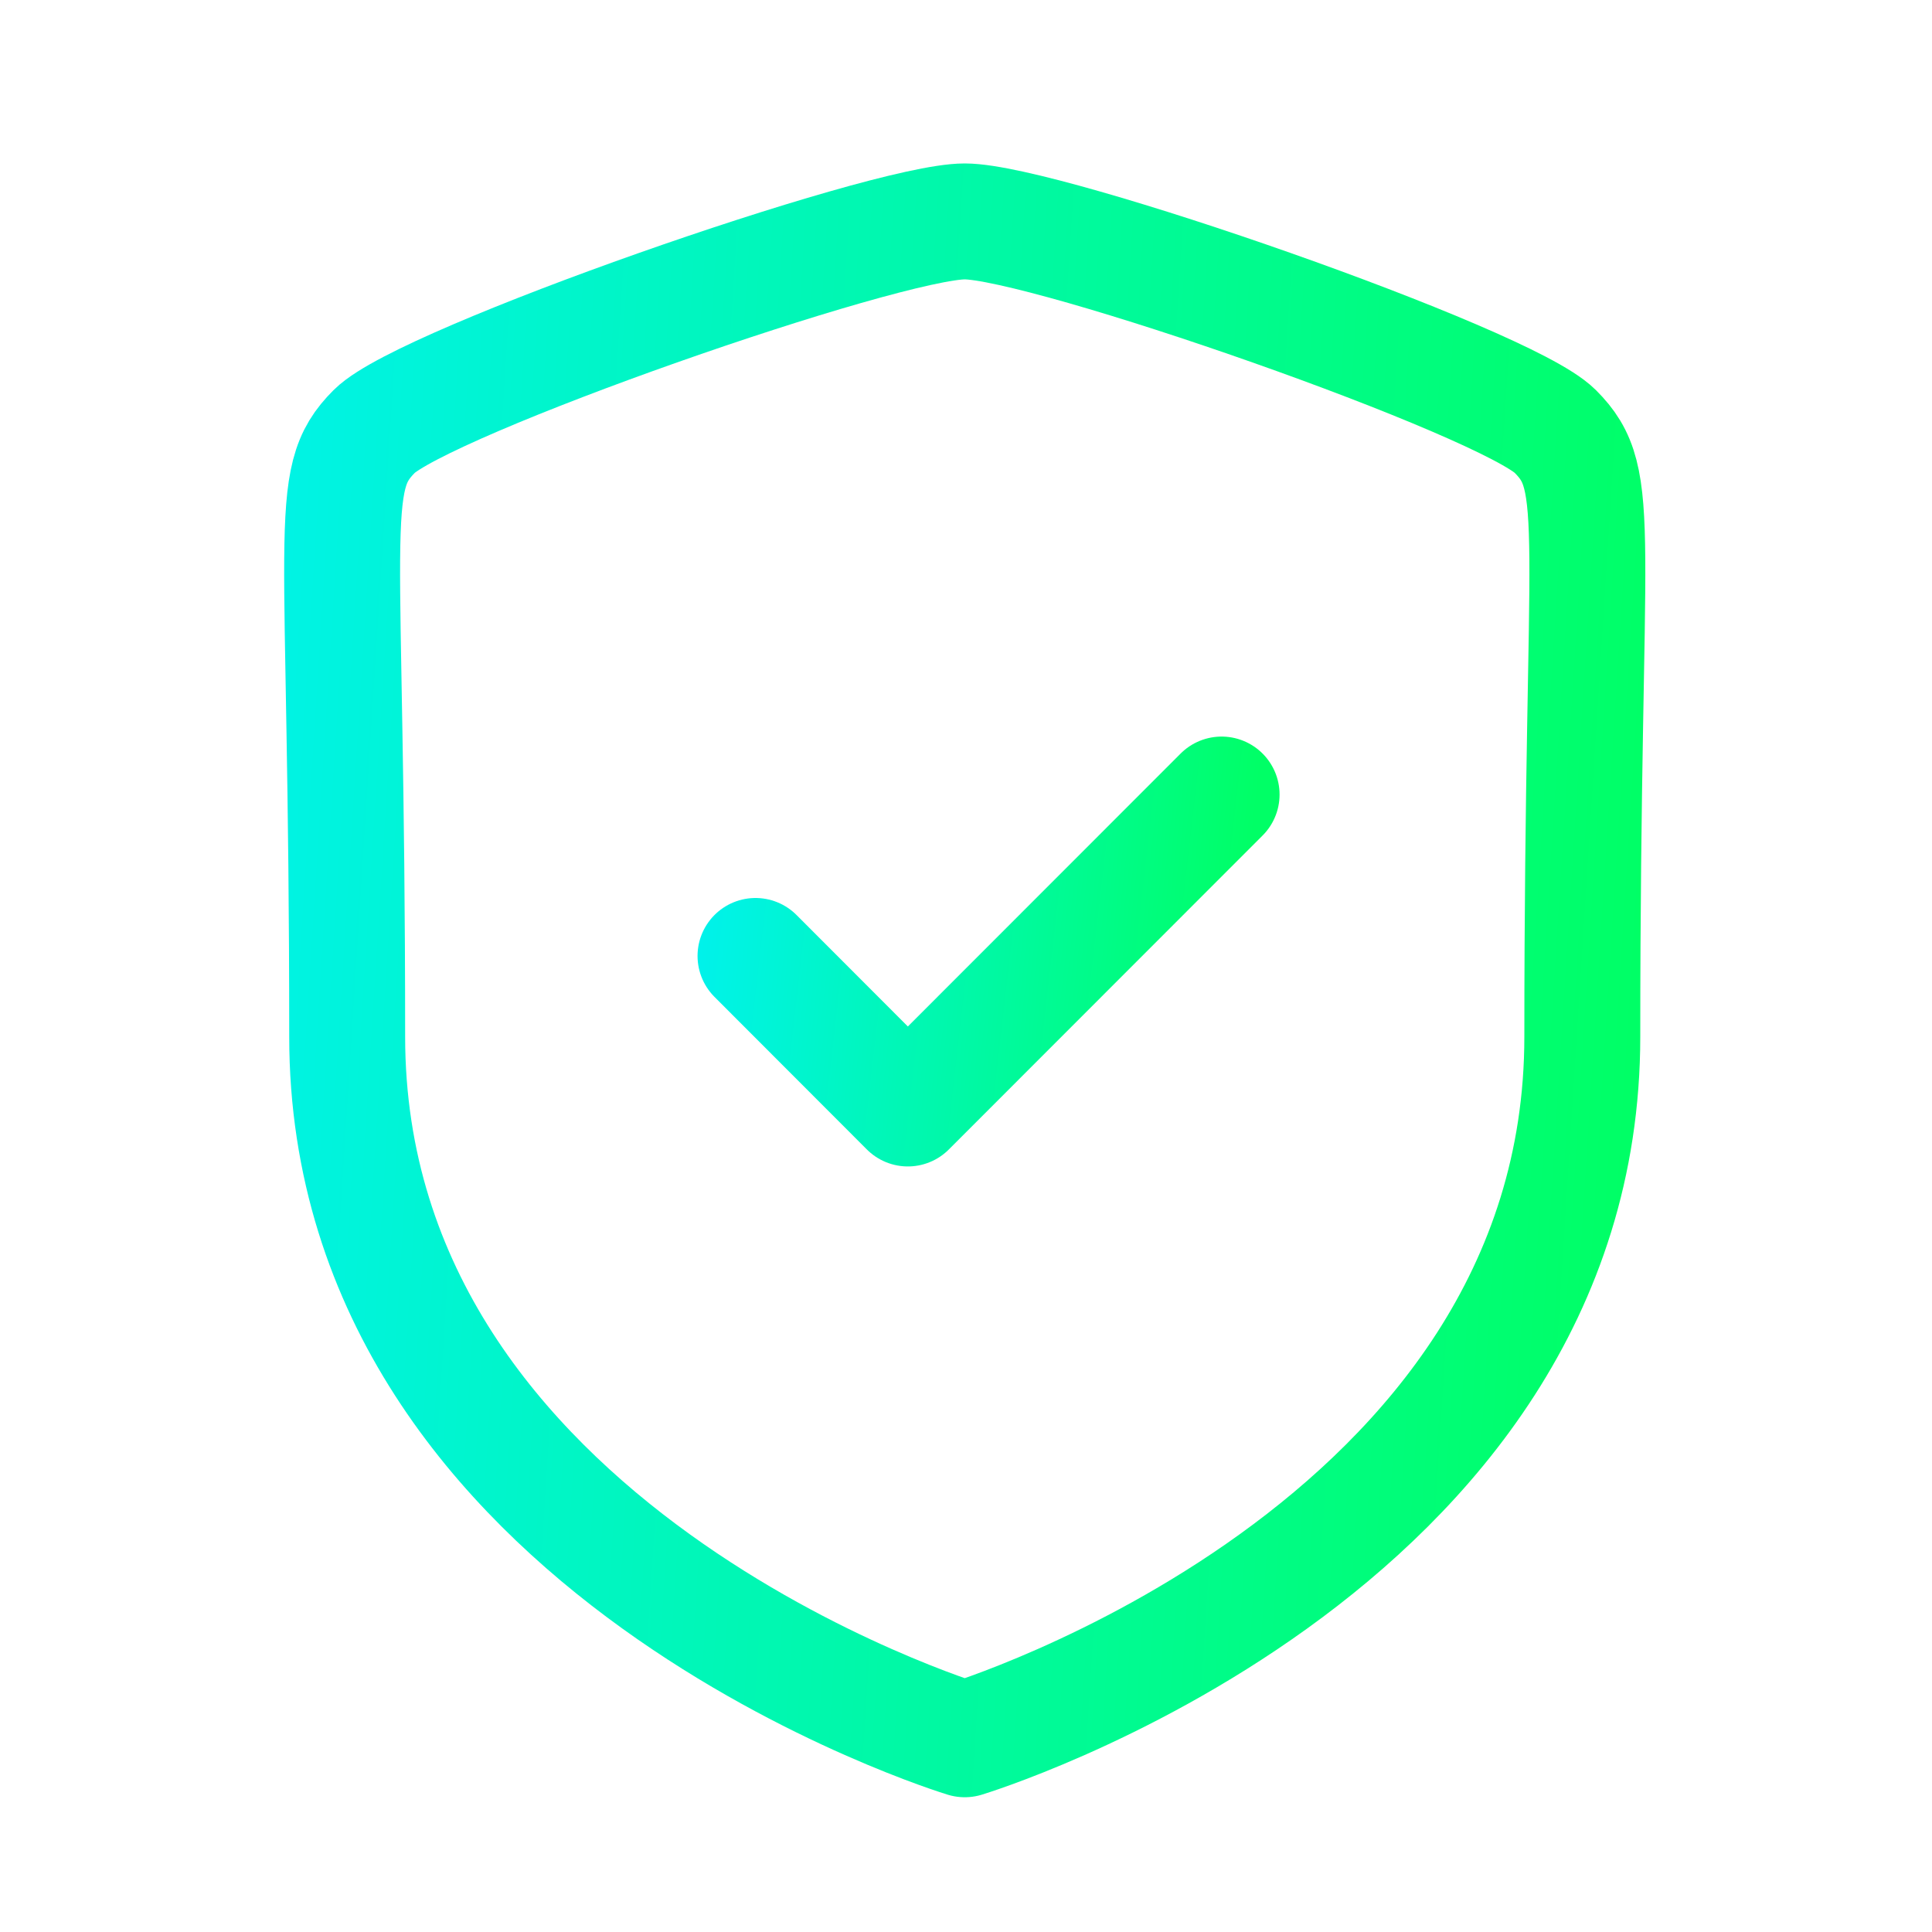<svg width="20" height="20" viewBox="0 0 20 20" fill="none" xmlns="http://www.w3.org/2000/svg">
<path fill-rule="evenodd" clip-rule="evenodd" d="M9.987 18.005C9.987 18.005 16.38 16.069 16.38 10.732C16.38 5.395 16.612 4.978 16.099 4.465C15.586 3.952 10.825 2.292 9.987 2.292C9.149 2.292 4.388 3.952 3.875 4.465C3.362 4.978 3.594 5.395 3.594 10.732C3.594 16.069 9.987 18.005 9.987 18.005Z" stroke="url(#paint0_linear_24_3079)" stroke-width="1.2" stroke-linecap="round" stroke-linejoin="round"/>
<path d="M7.821 9.896L9.398 11.475L12.646 8.225" stroke="url(#paint1_linear_24_3079)" stroke-width="1.2" stroke-linecap="round" stroke-linejoin="round"/>
<defs>
<linearGradient id="paint0_linear_24_3079" x1="16.433" y1="18.005" x2="-0.782" y2="16.912" gradientUnits="userSpaceOnUse">
<stop stop-color="#00FF66"/>
<stop offset="1" stop-color="#00F0FF"/>
</linearGradient>
<linearGradient id="paint1_linear_24_3079" x1="12.646" y1="11.475" x2="6.261" y2="10.741" gradientUnits="userSpaceOnUse">
<stop stop-color="#00FF66"/>
<stop offset="1" stop-color="#00F0FF"/>
</linearGradient>
</defs>
</svg>
